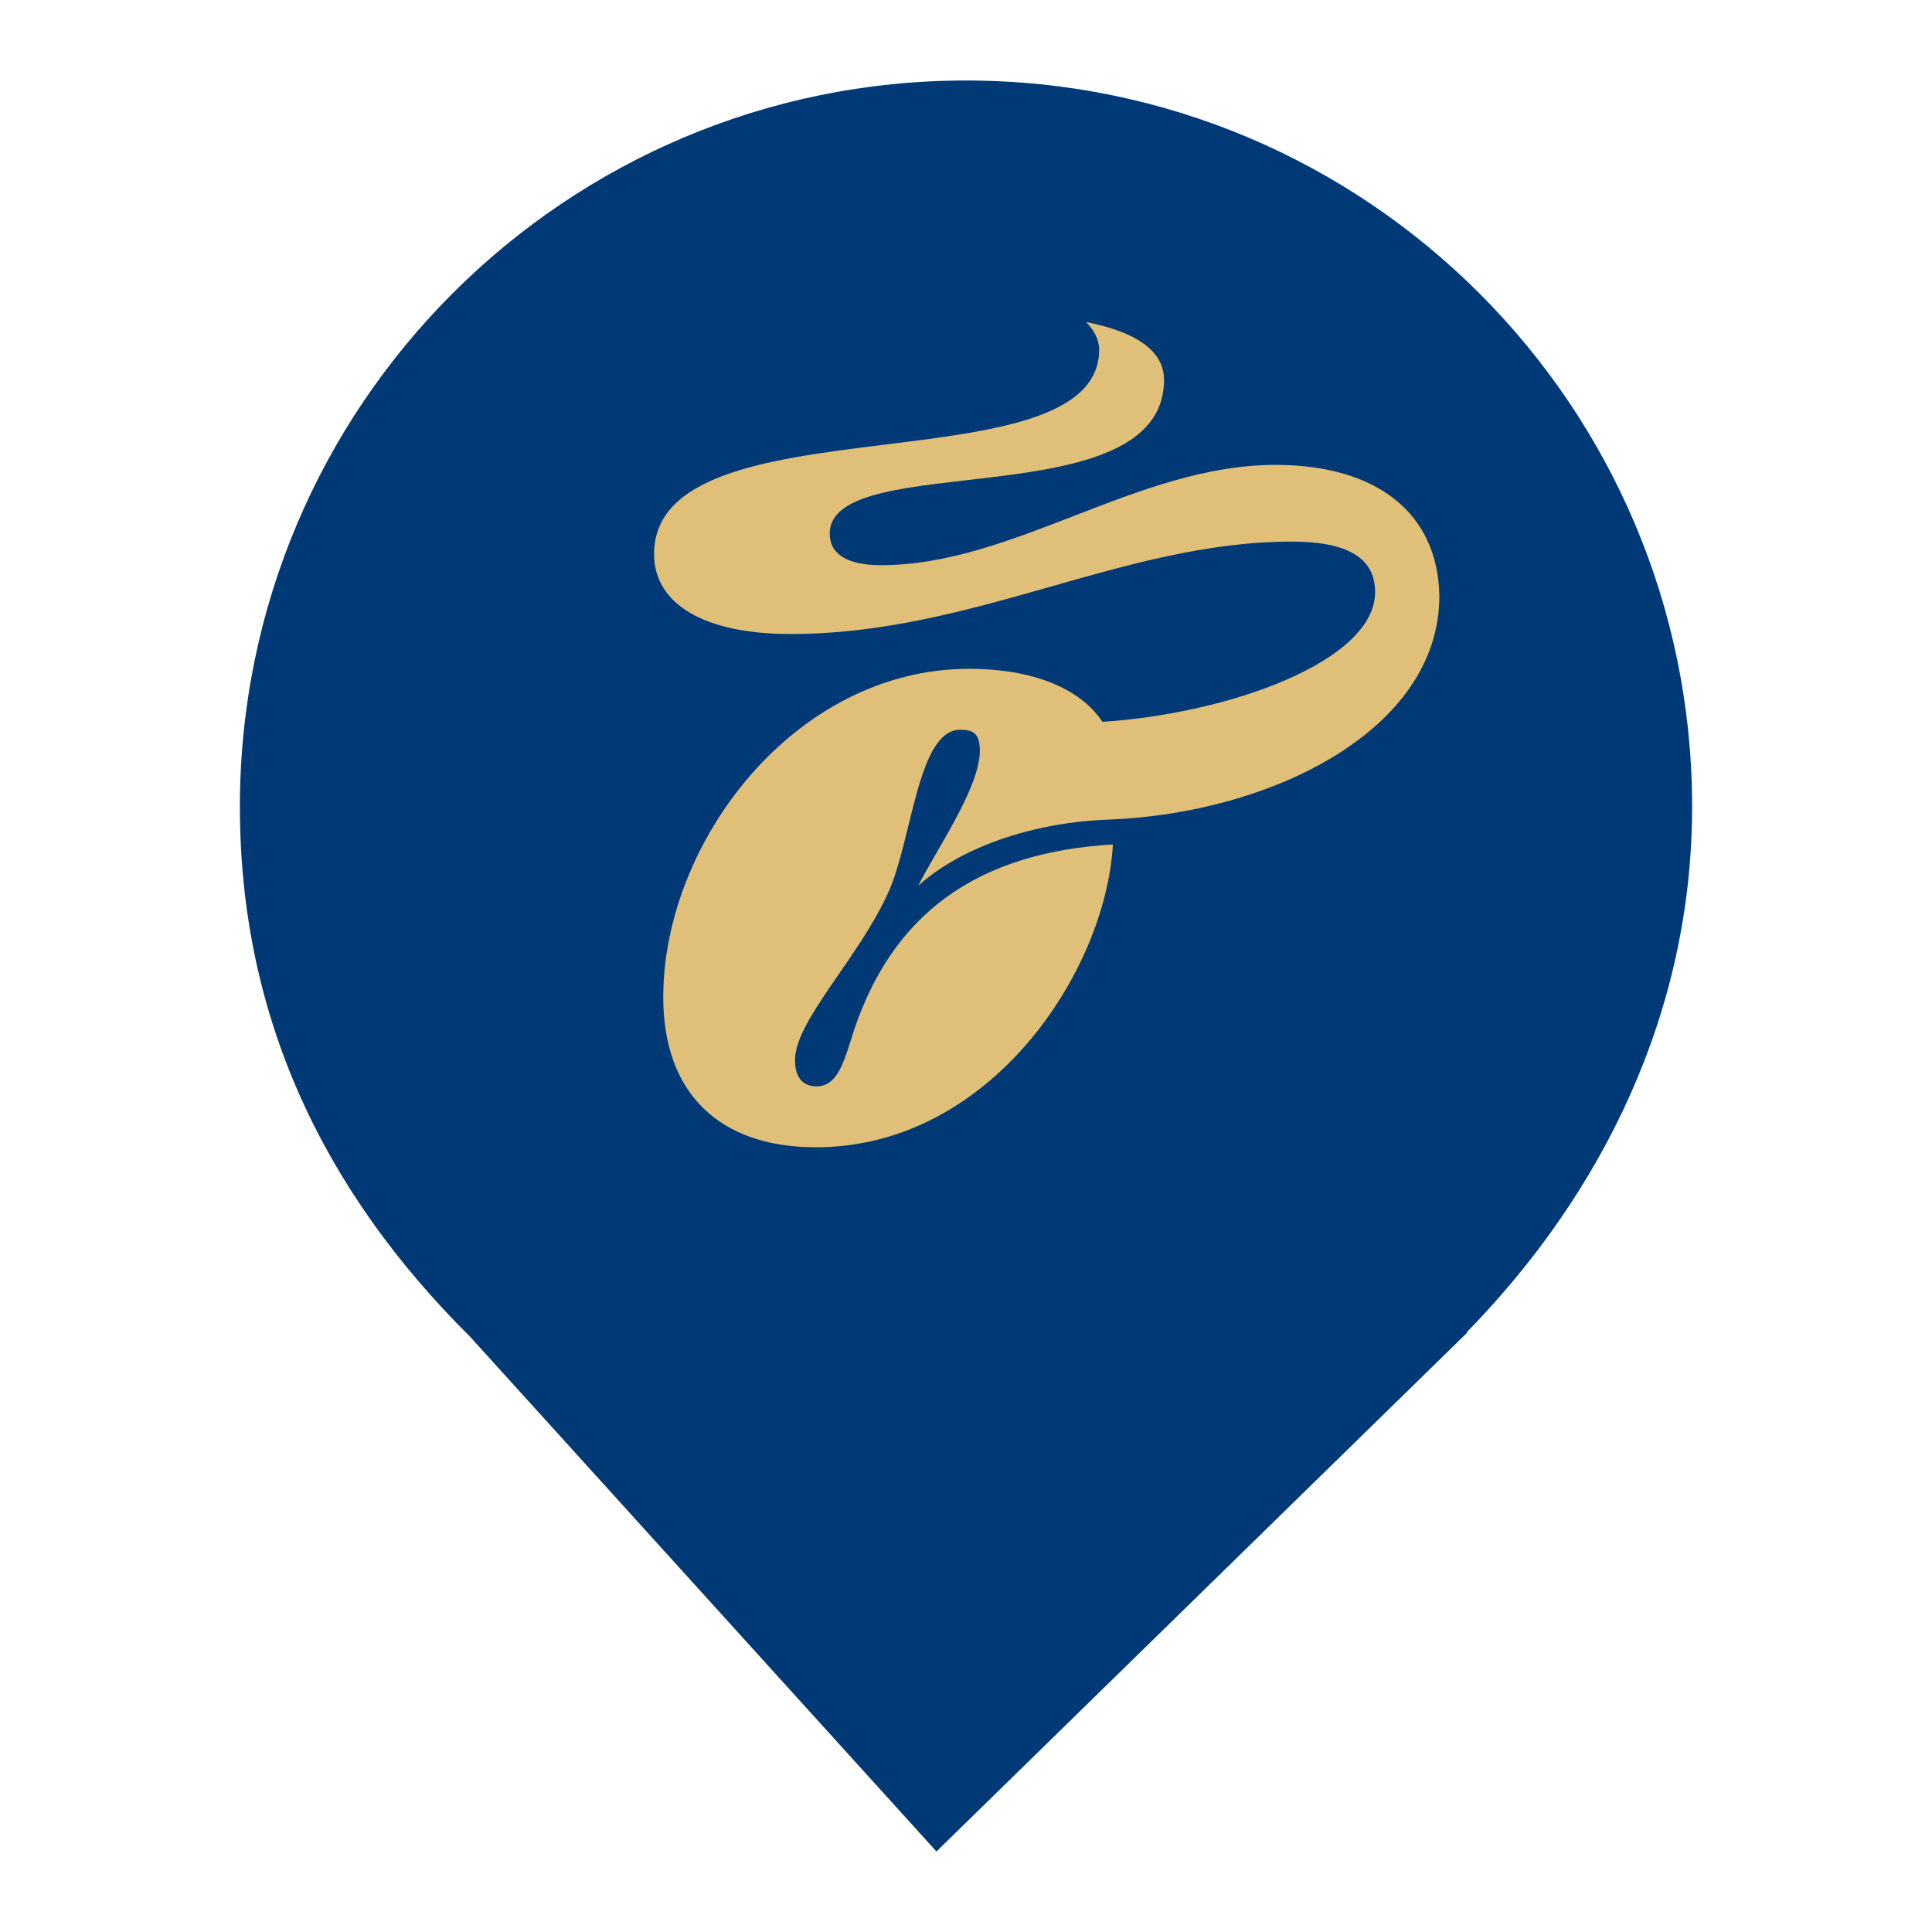 <?xml version="1.0" encoding="UTF-8" standalone="no"?><!-- Generator: Gravit.io --><svg xmlns="http://www.w3.org/2000/svg" xmlns:xlink="http://www.w3.org/1999/xlink" style="isolation:isolate" viewBox="0 0 24 24" width="24pt" height="24pt"><defs><clipPath id="_clipPath_FlgRO98measSPxLm5a8r5fDsXCEM2tBE"><rect width="24" height="24"/></clipPath></defs><g clip-path="url(#_clipPath_FlgRO98measSPxLm5a8r5fDsXCEM2tBE)"><path d=" M 18.219 16.551 C 19.896 14.836 21.02 12.588 21.02 10.02 C 21.02 5.042 16.978 1 12 1 C 7.022 1 2.98 5.042 2.98 10.02 C 2.98 12.62 4.007 14.787 5.844 16.61 L 5.844 16.61 L 11.633 23 L 18.23 16.551 L 18.219 16.551 Z " fill="rgb(0,57,118)"/><path d=" M 8.125 6.883 C 8.125 7.51 8.76 7.876 9.819 7.876 C 12.099 7.876 13.947 6.728 16.048 6.728 C 16.74 6.728 17.082 6.932 17.082 7.355 C 17.082 8.21 15.283 8.862 13.695 8.967 C 13.41 8.536 12.799 8.308 12.042 8.308 C 9.868 8.308 8.239 10.466 8.239 12.387 C 8.239 13.576 8.931 14.252 10.136 14.252 C 12.302 14.252 13.735 12.07 13.825 10.49 C 12.172 10.588 11.056 11.321 10.568 12.925 C 10.462 13.267 10.372 13.495 10.144 13.495 C 10.022 13.495 9.876 13.438 9.876 13.169 C 9.876 12.681 10.657 11.915 11.032 11.093 C 11.333 10.433 11.398 9.065 11.928 9.065 C 12.083 9.065 12.172 9.106 12.172 9.326 C 12.172 9.79 11.61 10.588 11.407 11.003 C 11.928 10.531 12.823 10.213 13.784 10.181 C 15.804 10.099 17.88 9.065 17.88 7.404 C 17.864 6.378 17.107 5.775 15.845 5.775 C 14.126 5.775 12.595 7.021 10.943 7.021 C 10.527 7.021 10.307 6.883 10.307 6.63 C 10.307 5.564 14.46 6.443 14.46 4.717 C 14.46 4.212 13.768 4.057 13.491 4 C 13.581 4.09 13.654 4.212 13.654 4.342 C 13.654 6.093 8.125 4.928 8.125 6.883 Z " fill="rgb(224,191,120)"/></g></svg>